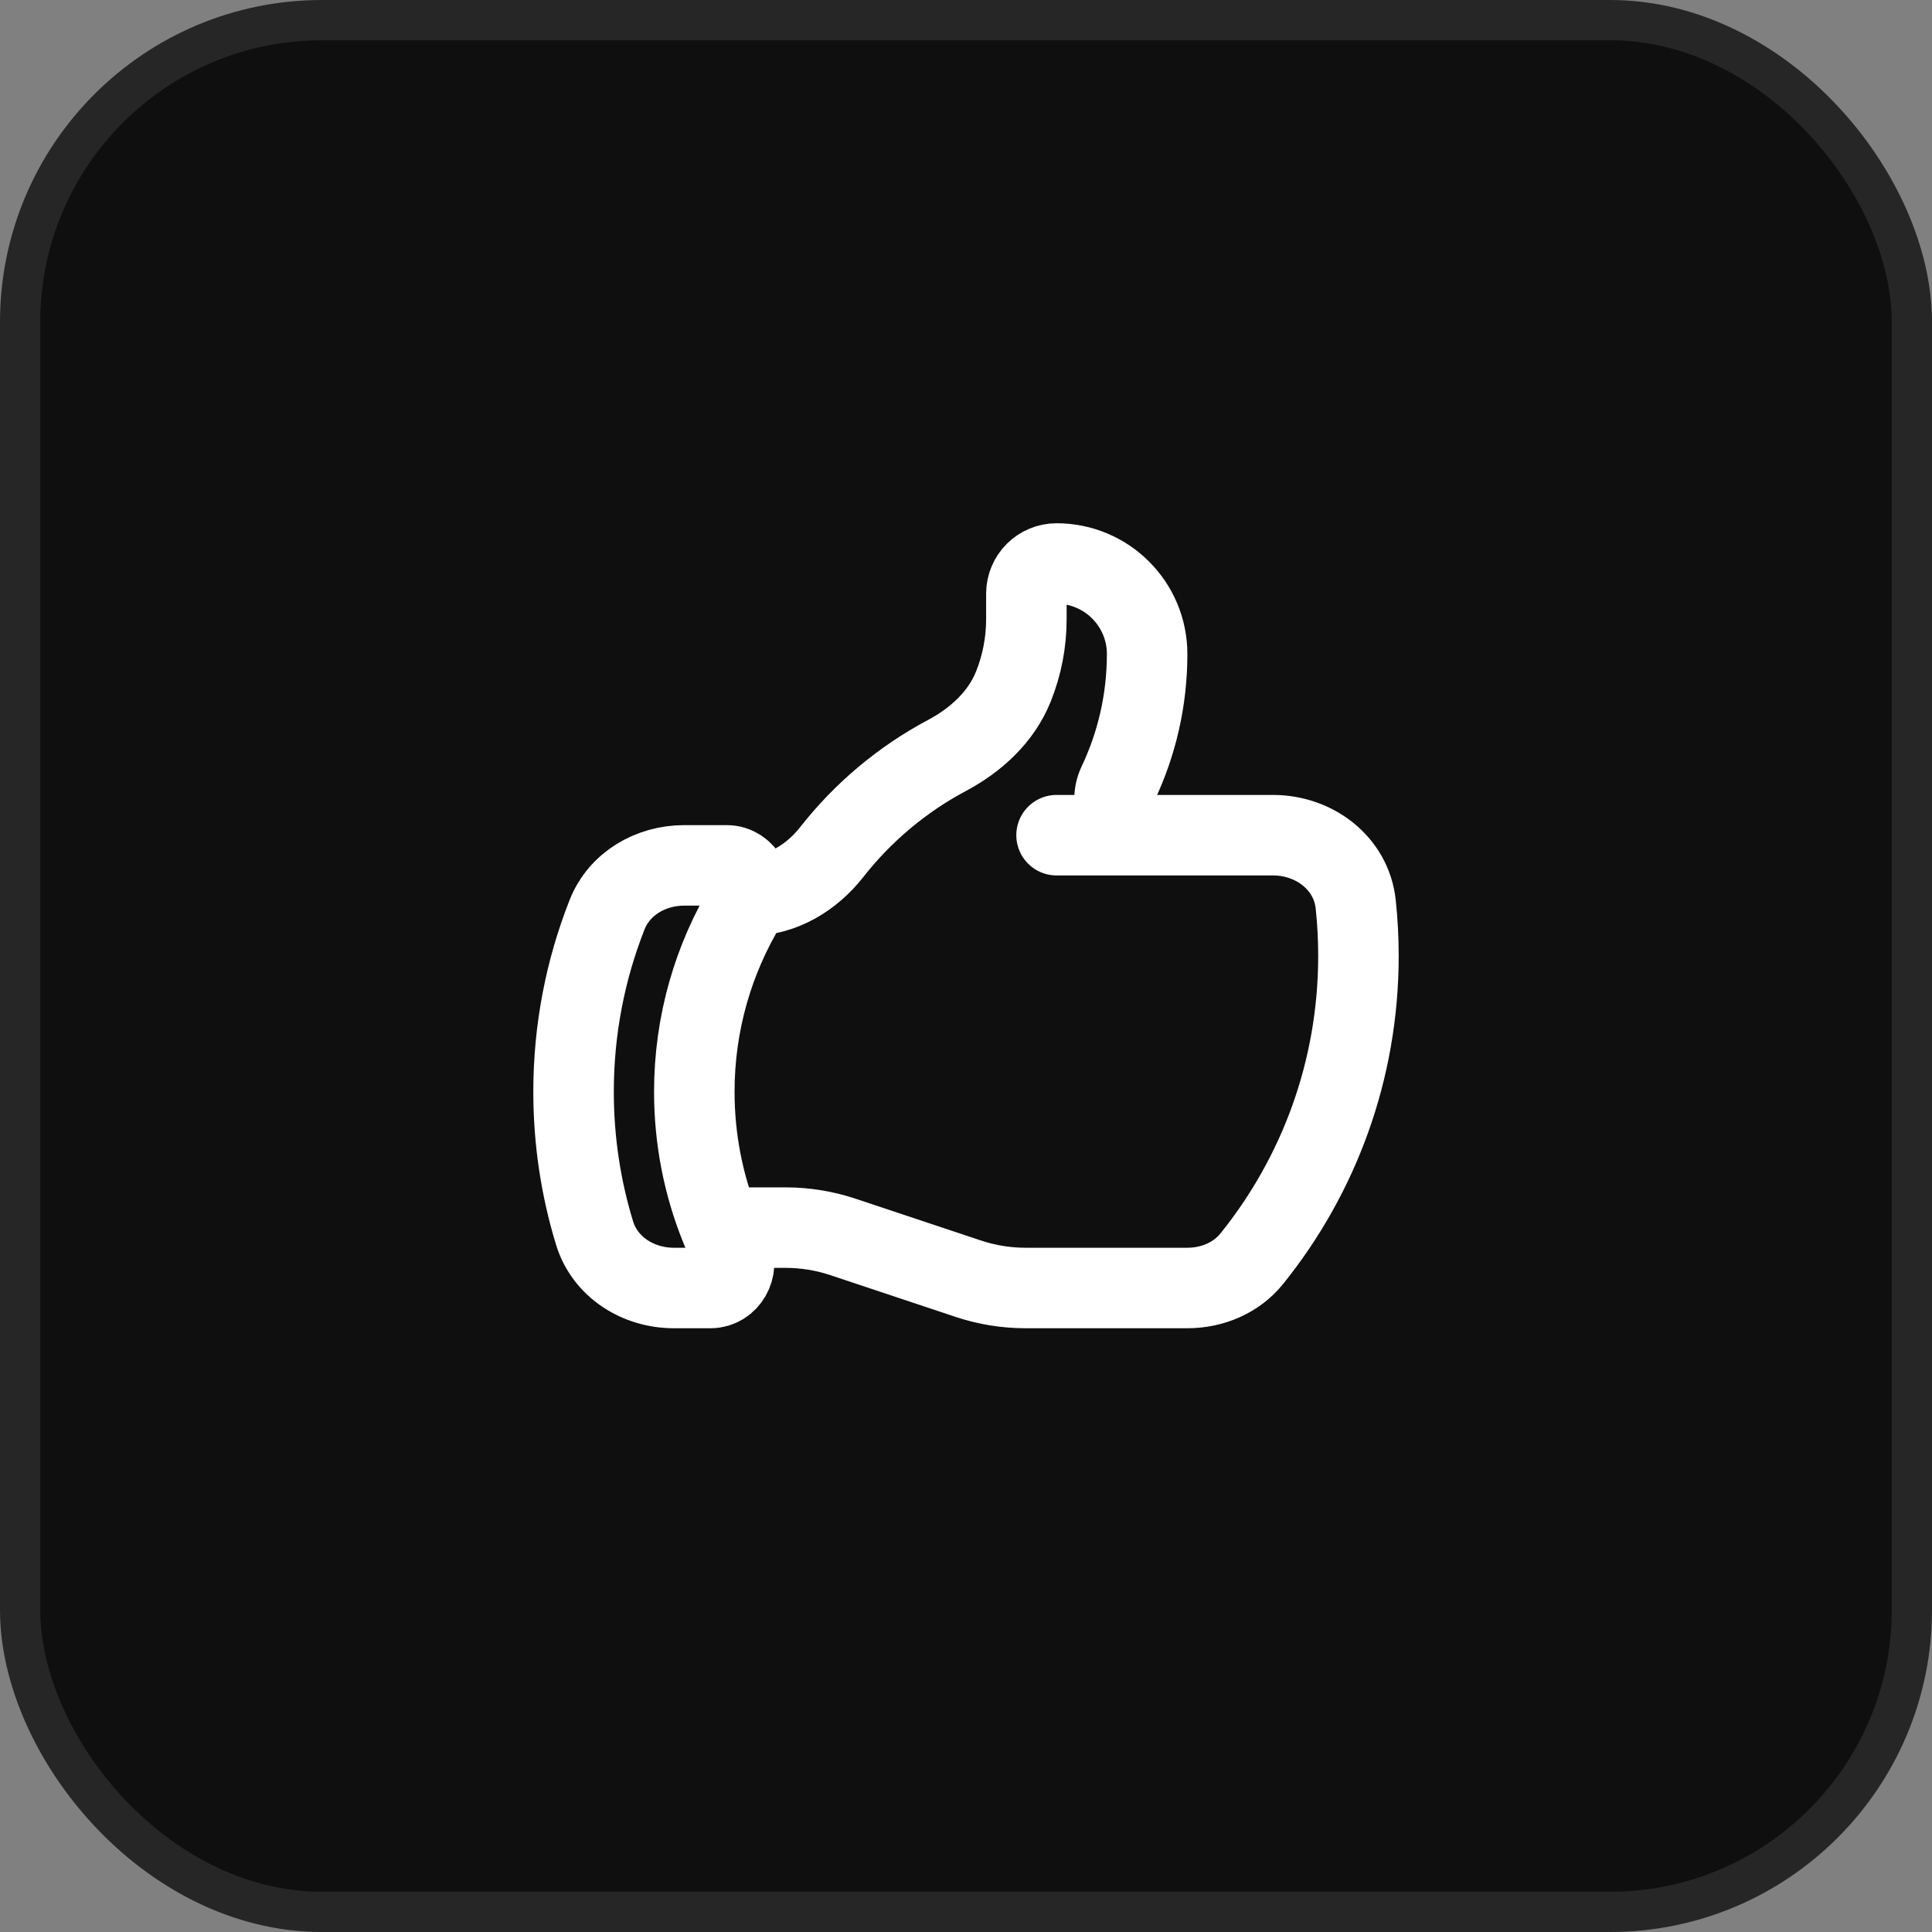 
<svg width="48" height="48" viewBox="0 0 48 48" fill="none" xmlns="http://www.w3.org/2000/svg">
<rect x="0" y="0" width="48" height="48" fill="#808080" stroke="none"/>
<rect x="0.5" y="0.5" width="47" height="47" rx="7.5" fill="#0F0F0F"/>
<rect x="0.5" y="0.5" width="47" height="47" rx="7.5" stroke="#262626"/>
<path d="M18.633 22.25C19.439 22.25 20.166 21.804 20.664 21.17C21.437 20.184 22.412 19.363 23.526 18.77C24.248 18.386 24.874 17.814 25.178 17.055C25.391 16.523 25.5 15.956 25.5 15.383V14.75C25.5 14.336 25.836 14 26.25 14C27.493 14 28.5 15.007 28.5 16.25C28.5 17.402 28.24 18.493 27.777 19.468C27.511 20.026 27.884 20.75 28.502 20.75M28.502 20.75H31.628C32.654 20.75 33.573 21.444 33.682 22.465C33.727 22.887 33.75 23.316 33.75 23.75C33.75 26.598 32.758 29.214 31.101 31.271C30.713 31.753 30.114 32 29.496 32H25.48C24.997 32 24.516 31.922 24.057 31.769L20.943 30.731C20.484 30.578 20.003 30.5 19.52 30.5H17.904M28.502 20.75H26.25M17.904 30.5C17.987 30.705 18.077 30.905 18.174 31.102C18.371 31.502 18.096 32 17.651 32H16.743C15.854 32 15.03 31.482 14.771 30.632C14.432 29.523 14.25 28.345 14.25 27.125C14.25 25.573 14.545 24.089 15.082 22.727C15.386 21.953 16.167 21.5 16.999 21.5H18.052C18.524 21.5 18.797 22.056 18.552 22.459C17.726 23.82 17.25 25.417 17.25 27.125C17.25 28.319 17.482 29.458 17.904 30.5Z" stroke="white" stroke-width="2" stroke-linecap="round" stroke-linejoin="round"/>
</svg>
